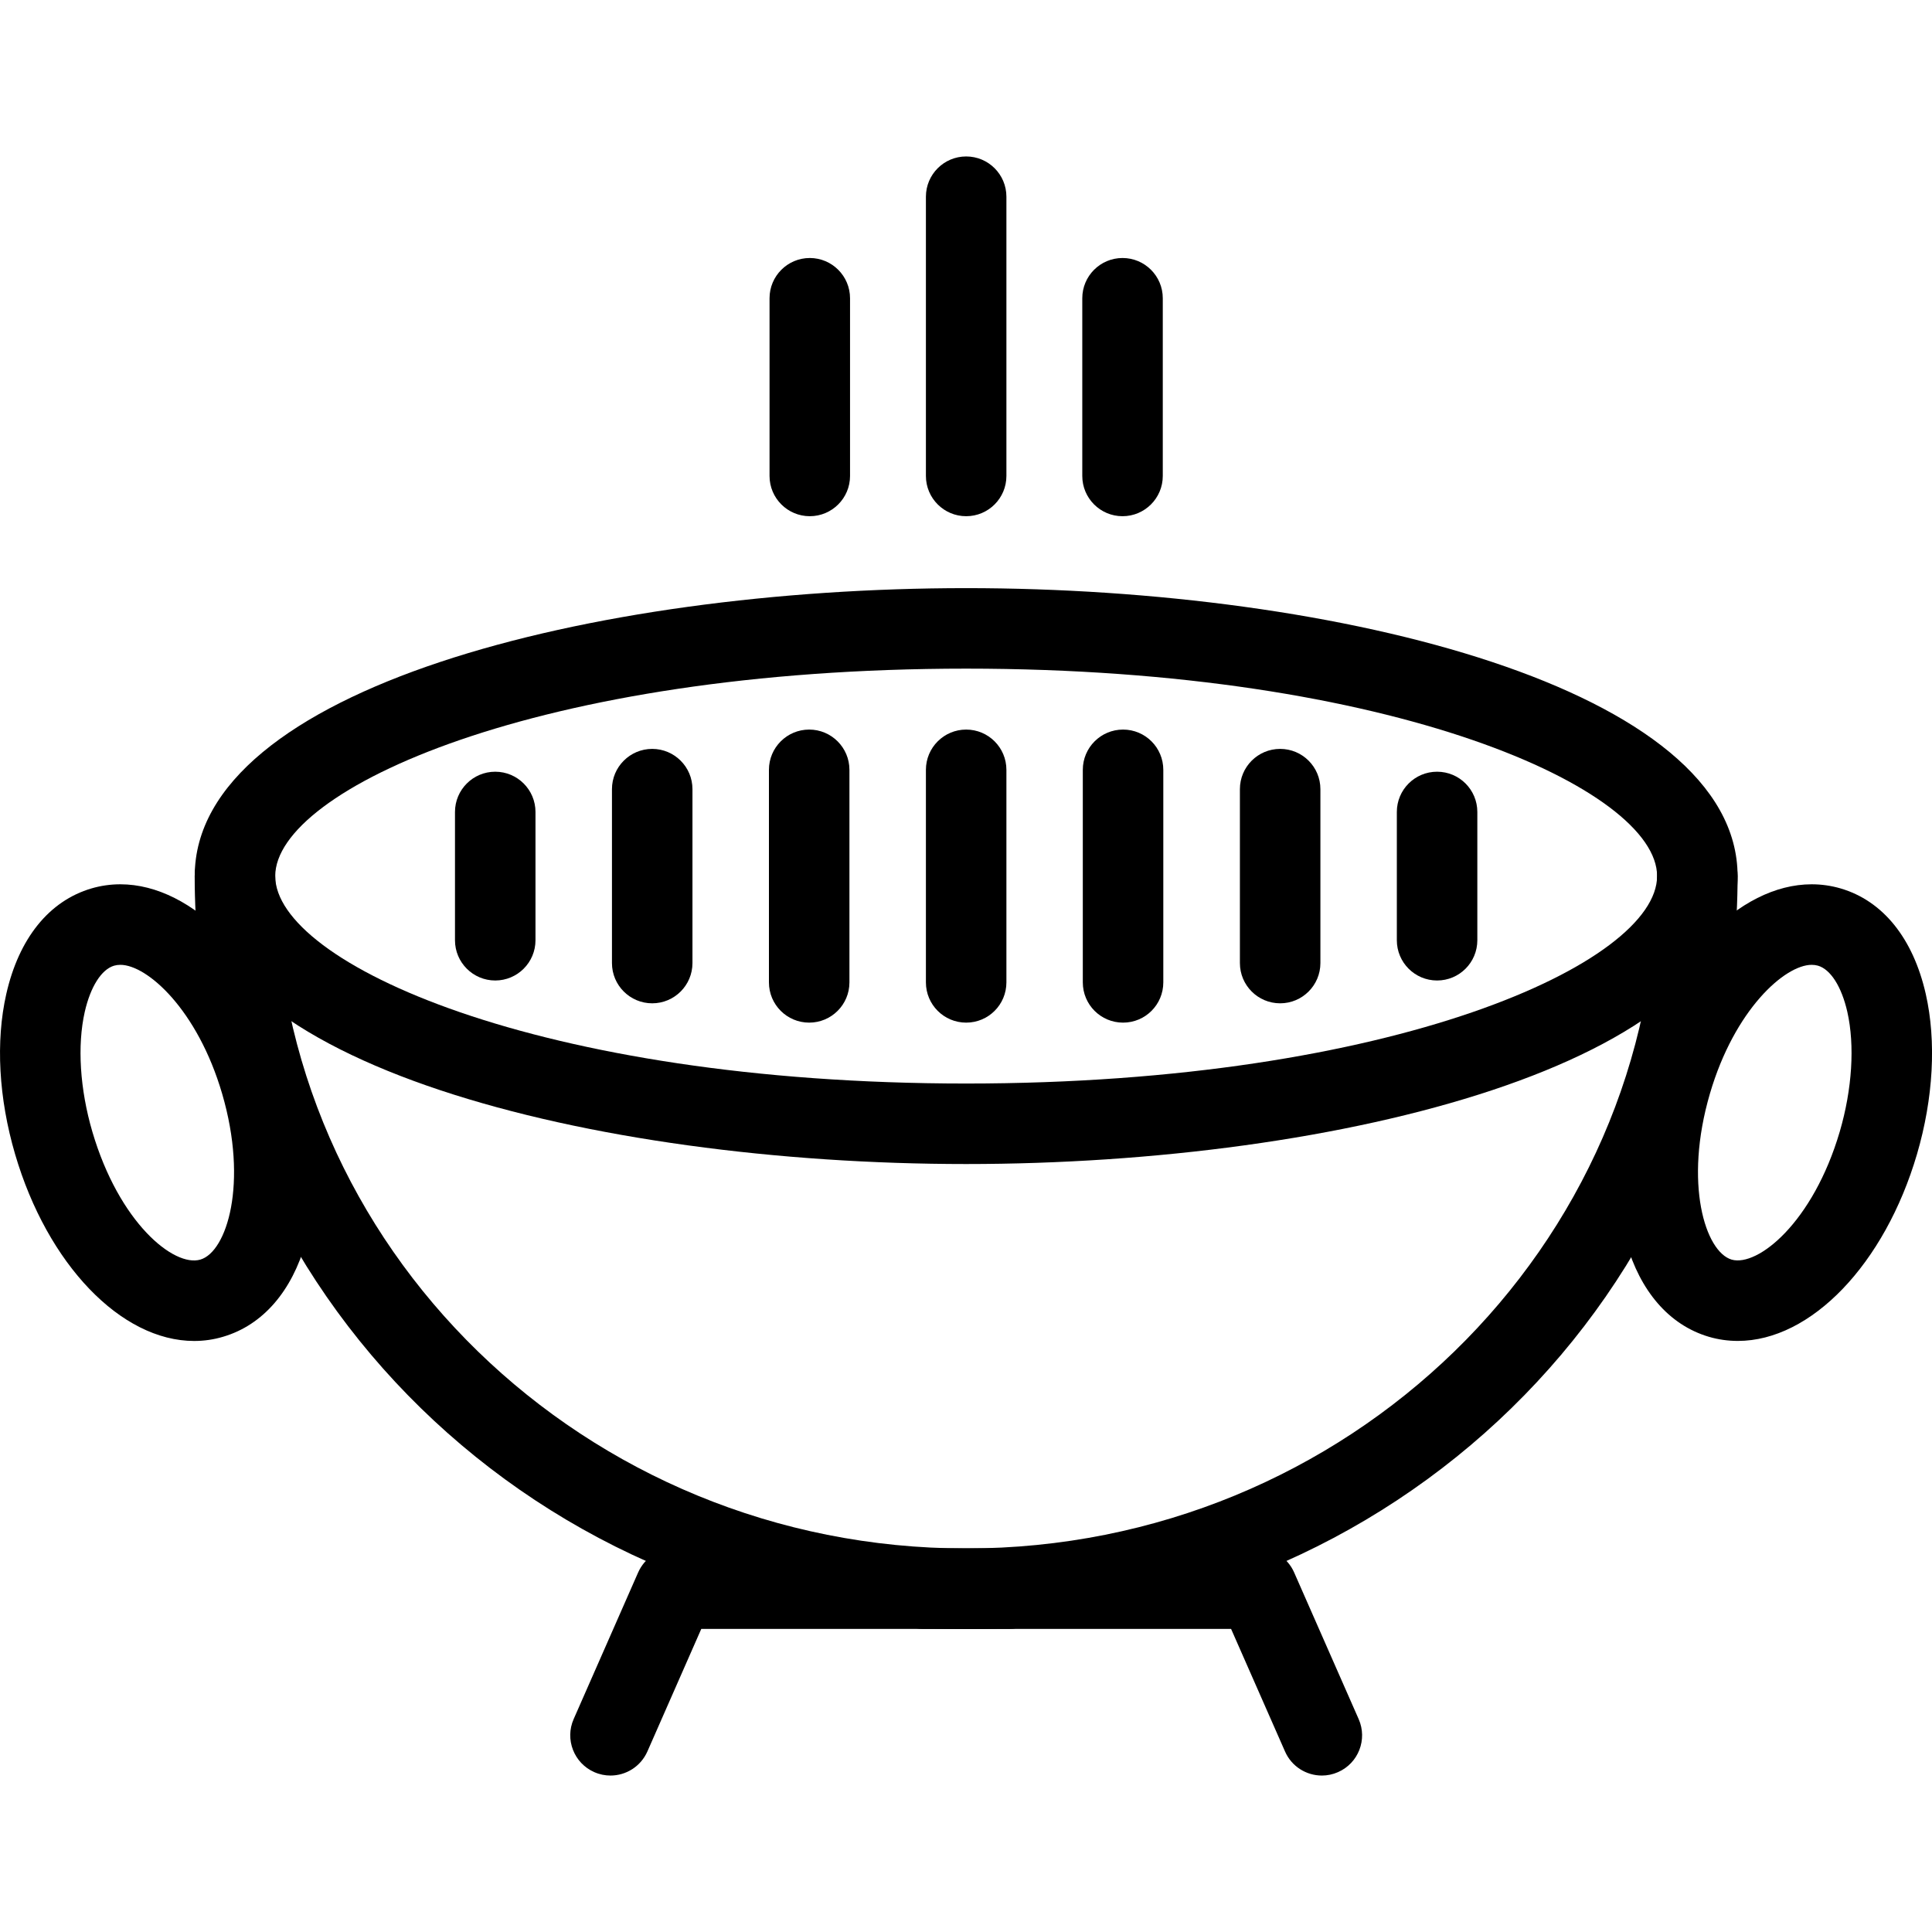 <?xml version="1.0" encoding="utf-8"?>
<!-- Generator: Adobe Illustrator 16.0.0, SVG Export Plug-In . SVG Version: 6.00 Build 0)  -->
<!DOCTYPE svg PUBLIC "-//W3C//DTD SVG 1.1//EN" "http://www.w3.org/Graphics/SVG/1.1/DTD/svg11.dtd">
<svg version="1.1" id="Layer_1" xmlns="http://www.w3.org/2000/svg" xmlns:xlink="http://www.w3.org/1999/xlink" x="0px" y="0px"
	 width="48px" height="48px" viewBox="0 0 48 48" enable-background="new 0 0 48 48" xml:space="preserve">
<g>
	<path d="M24.004,28.92c-9.291,0-19.166-2.507-19.166-7.154s9.875-7.154,19.166-7.154s19.166,2.507,19.166,7.154
		S33.295,28.92,24.004,28.92z M24.004,16.612c-10.635,0-17.166,3.002-17.166,5.154c0,2.152,6.531,5.154,17.166,5.154
		c10.636,0,17.166-3.002,17.166-5.154C41.17,19.614,34.64,16.612,24.004,16.612z"/>
	<path d="M24.004,40.471c-10.569,0-19.167-8.391-19.167-18.704c0-0.552,0.448-1,1-1s1,0.448,1,1c0,9.21,7.701,16.704,17.167,16.704
		S41.17,30.978,41.17,21.767c0-0.552,0.447-1,1-1s1,0.448,1,1C43.17,32.08,34.572,40.471,24.004,40.471z"/>
	<g>
		<path d="M15.167,44.113c-0.134,0-0.271-0.027-0.402-0.085c-0.505-0.222-0.735-0.813-0.513-1.317l1.602-3.643
			c0.16-0.363,0.519-0.598,0.916-0.598h8.301c0.553,0,1,0.447,1,1s-0.447,1-1,1h-7.648l-1.339,3.045
			C15.917,43.891,15.551,44.113,15.167,44.113z"/>
		<path d="M32.842,44.113c-0.385,0-0.752-0.223-0.916-0.598l-1.34-3.045h-7.649c-0.552,0-1-0.447-1-1s0.448-1,1-1h8.301
			c0.396,0,0.756,0.234,0.915,0.598l1.603,3.643c0.223,0.505-0.007,1.096-0.513,1.317C33.112,44.086,32.976,44.113,32.842,44.113z"
			/>
	</g>
	<g>
		<path d="M24.004,25.407c-0.552,0-1-0.447-1-1v-5.281c0-0.552,0.448-1,1-1c0.553,0,1,0.448,1,1v5.281
			C25.004,24.96,24.557,25.407,24.004,25.407z"/>
		<path d="M20.104,25.407c-0.552,0-1-0.447-1-1v-5.281c0-0.552,0.448-1,1-1s1,0.448,1,1v5.281
			C21.104,24.96,20.656,25.407,20.104,25.407z"/>
		<path d="M16.204,24.927c-0.552,0-1-0.448-1-1v-4.321c0-0.552,0.448-1,1-1s1,0.448,1,1v4.321
			C17.204,24.479,16.756,24.927,16.204,24.927z"/>
		<path d="M12.304,24.36c-0.552,0-1-0.448-1-1v-3.187c0-0.552,0.448-1,1-1s1,0.448,1,1v3.187
			C13.304,23.912,12.856,24.36,12.304,24.36z"/>
		<path d="M27.902,25.407c-0.553,0-1-0.447-1-1v-5.281c0-0.552,0.447-1,1-1s1,0.448,1,1v5.281
			C28.902,24.96,28.455,25.407,27.902,25.407z"/>
		<path d="M31.805,24.927c-0.553,0-1-0.448-1-1v-4.321c0-0.552,0.447-1,1-1s1,0.448,1,1v4.321
			C32.805,24.479,32.357,24.927,31.805,24.927z"/>
		<path d="M35.704,24.36c-0.553,0-1-0.448-1-1v-3.187c0-0.552,0.447-1,1-1s1,0.448,1,1v3.187
			C36.704,23.912,36.257,24.36,35.704,24.36z"/>
	</g>
	<g>
		<path d="M27.889,12.825c-0.553,0-1-0.448-1-1V7.41c0-0.552,0.447-1,1-1s1,0.448,1,1v4.415
			C28.889,12.377,28.441,12.825,27.889,12.825z"/>
		<path d="M24.004,12.825c-0.552,0-1-0.448-1-1V4.887c0-0.552,0.448-1,1-1c0.553,0,1,0.448,1,1v6.938
			C25.004,12.377,24.557,12.825,24.004,12.825z"/>
		<path d="M20.119,12.825c-0.552,0-1-0.448-1-1V7.41c0-0.552,0.448-1,1-1s1,0.448,1,1v4.415
			C21.119,12.377,20.671,12.825,20.119,12.825z"/>
	</g>
	<g>
		<path d="M4.824,33.316c-1.818,0-3.646-1.907-4.448-4.637c-0.409-1.392-0.487-2.807-0.22-3.983
			c0.313-1.383,1.065-2.314,2.115-2.623c0.232-0.068,0.474-0.103,0.718-0.103c1.817,0,3.646,1.906,4.448,4.636
			c0.932,3.175,0.117,6.015-1.896,6.606C5.311,33.281,5.069,33.316,4.824,33.316z M2.99,23.971c-0.055,0-0.105,0.007-0.155,0.021
			c-0.314,0.092-0.586,0.521-0.729,1.146c-0.19,0.838-0.121,1.923,0.188,2.978c0.664,2.26,2.026,3.372,2.684,3.178
			c0.657-0.192,1.194-1.895,0.54-4.124C4.906,25.083,3.657,23.971,2.99,23.971z"/>
		<path d="M43.176,33.315c-0.244,0-0.485-0.034-0.717-0.102c-2.013-0.593-2.827-3.434-1.896-6.607
			c0.802-2.729,2.63-4.636,4.448-4.636c0.245,0,0.486,0.035,0.719,0.103c1.05,0.308,1.801,1.239,2.115,2.622
			c0.267,1.177,0.189,2.592-0.219,3.984C46.823,31.409,44.994,33.315,43.176,33.315z M45.011,23.971
			c-0.667,0-1.916,1.111-2.528,3.198c-0.654,2.229-0.117,3.933,0.54,4.126c0.646,0.183,2.021-0.92,2.685-3.179
			c0.309-1.055,0.377-2.141,0.188-2.978c-0.143-0.626-0.415-1.054-0.729-1.146C45.116,23.978,45.065,23.971,45.011,23.971z"/>
	</g>
</g>
</svg>
